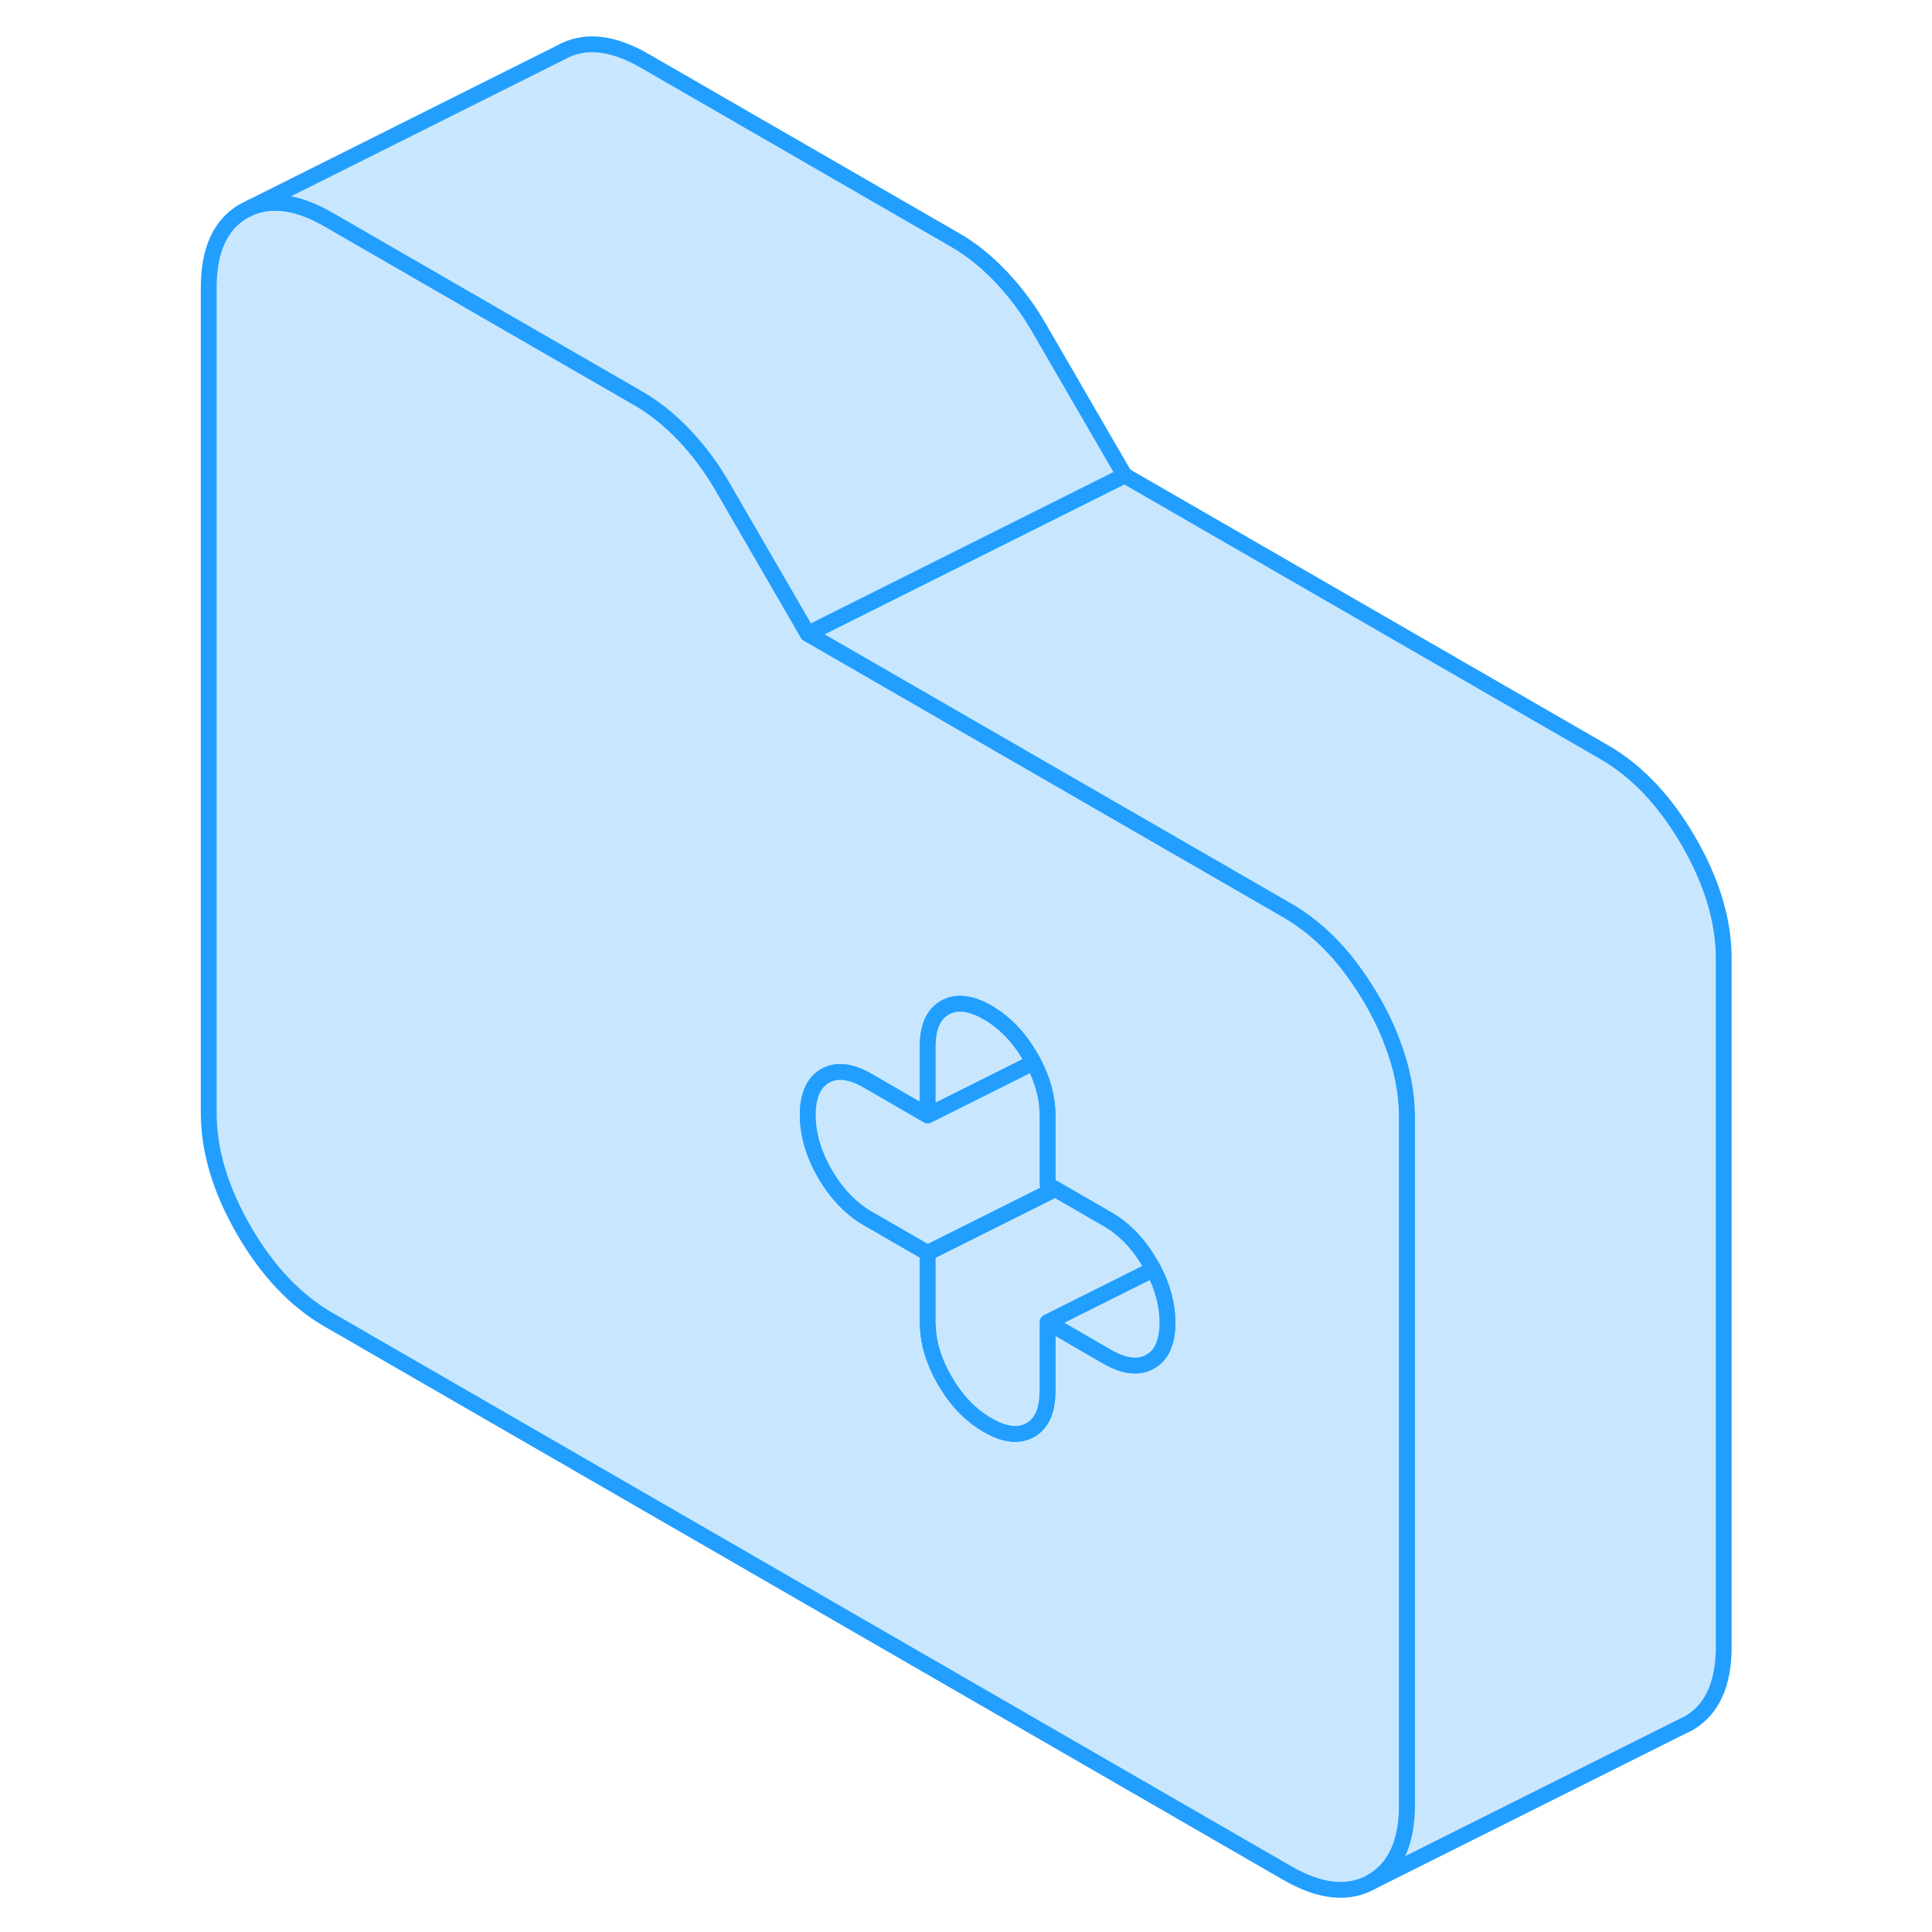 <svg width="48" height="48" viewBox="0 0 101 122" fill="#c8e7ff" xmlns="http://www.w3.org/2000/svg" stroke-width="1px" stroke-linecap="round" stroke-linejoin="round"><path d="M77.42 65.83C77.09 64.94 76.66 64.04 76.13 63.13C75.97 62.86 75.82 62.6 75.65 62.35C74.27 60.18 72.65 58.56 70.79 57.49L68.09 55.93L40.51 40.02L35.12 30.72C34.43 29.52 33.62 28.44 32.71 27.48C31.8 26.52 30.83 25.74 29.82 25.16L22.68 21.04L10.24 13.86C8.37 12.78 6.75 12.53 5.37 13.09L4.9 13.32C3.42 14.17 2.68 15.78 2.68 18.17V70.27C2.68 72.66 3.42 75.13 4.9 77.69C6.38 80.25 8.16 82.13 10.24 83.33L70.79 118.28C72.87 119.48 74.65 119.66 76.13 118.82C77.61 117.97 78.35 116.35 78.35 113.97V70.55C78.35 69.01 78.04 67.44 77.42 65.83ZM62.13 85.98C61.4 86.4 60.51 86.29 59.43 85.68L55.65 83.49V87.83C55.65 87.83 55.65 87.94 55.64 87.99C55.62 89.13 55.26 89.9 54.56 90.3C53.84 90.71 52.94 90.61 51.87 89.99C50.79 89.37 49.9 88.44 49.17 87.19C48.47 85.99 48.11 84.8 48.09 83.63C48.08 83.57 48.08 83.52 48.08 83.46V79.12L44.3 76.94C43.23 76.32 42.33 75.38 41.6 74.13C40.88 72.88 40.51 71.64 40.51 70.41C40.51 69.18 40.88 68.36 41.6 67.94C42.33 67.53 43.23 67.63 44.3 68.25L48.08 70.44V66.1C48.08 64.87 48.44 64.04 49.17 63.63C49.9 63.22 50.79 63.32 51.87 63.94C52.94 64.56 53.84 65.49 54.56 66.74C54.63 66.86 54.7 66.98 54.76 67.1C55.36 68.23 55.65 69.35 55.65 70.46V74.81L56.14 75.09L59.43 76.99C60.51 77.61 61.4 78.55 62.13 79.8C62.2 79.92 62.26 80.03 62.33 80.15C62.92 81.28 63.22 82.4 63.22 83.52C63.22 84.75 62.86 85.57 62.13 85.98Z" stroke="#229EFF" stroke-linejoin="round"/><path d="M63.22 83.52C63.22 84.75 62.86 85.57 62.13 85.98C61.4 86.4 60.51 86.29 59.43 85.68L55.65 83.49L62.33 80.15C62.92 81.28 63.22 82.4 63.22 83.52Z" stroke="#229EFF" stroke-linejoin="round"/><path d="M54.76 67.1L48.08 70.44V66.1C48.08 64.87 48.44 64.04 49.17 63.63C49.9 63.22 50.79 63.32 51.87 63.94C52.94 64.56 53.84 65.49 54.56 66.74C54.63 66.86 54.7 66.98 54.76 67.1Z" stroke="#229EFF" stroke-linejoin="round"/><path d="M56.14 75.09L48.08 79.12L44.3 76.94C43.23 76.32 42.33 75.38 41.6 74.13C40.88 72.88 40.51 71.64 40.51 70.41C40.51 69.18 40.88 68.36 41.6 67.94C42.33 67.53 43.23 67.63 44.3 68.25L48.08 70.44L54.76 67.1C55.36 68.23 55.65 69.35 55.65 70.46V74.81L56.14 75.09Z" stroke="#229EFF" stroke-linejoin="round"/><path d="M62.33 80.15L55.65 83.49V87.83C55.65 87.83 55.65 87.94 55.64 87.99C55.62 89.13 55.26 89.9 54.56 90.3C53.84 90.71 52.94 90.61 51.87 89.99C50.79 89.37 49.9 88.44 49.17 87.19C48.47 85.99 48.11 84.8 48.09 83.63C48.08 83.57 48.08 83.52 48.08 83.46V79.12L56.14 75.09L59.43 76.99C60.51 77.61 61.4 78.55 62.13 79.8C62.2 79.92 62.26 80.03 62.33 80.15Z" stroke="#229EFF" stroke-linejoin="round"/><path d="M98.35 60.55V103.97C98.35 106.35 97.61 107.97 96.13 108.82L95.66 109.05L76.13 118.82C77.61 117.97 78.35 116.35 78.35 113.97V70.55C78.35 69.01 78.04 67.44 77.42 65.83C77.09 64.94 76.66 64.04 76.13 63.13C75.97 62.86 75.82 62.6 75.65 62.35C74.27 60.18 72.65 58.56 70.79 57.49L68.09 55.93L40.51 40.02L60.51 30.02L90.79 47.49C92.87 48.69 94.65 50.57 96.13 53.13C97.61 55.69 98.35 58.16 98.35 60.55Z" stroke="#229EFF" stroke-linejoin="round"/><path d="M60.51 30.02L40.51 40.02L35.12 30.72C34.43 29.52 33.62 28.44 32.71 27.48C31.8 26.52 30.83 25.74 29.82 25.16L22.68 21.04L10.24 13.86C8.37 12.78 6.75 12.53 5.37 13.09L24.9 3.32C26.38 2.48 28.16 2.65 30.24 3.86L49.82 15.16C50.83 15.74 51.8 16.52 52.71 17.48C53.62 18.44 54.43 19.52 55.12 20.72L60.51 30.02Z" stroke="#229EFF" stroke-linejoin="round"/></svg>
